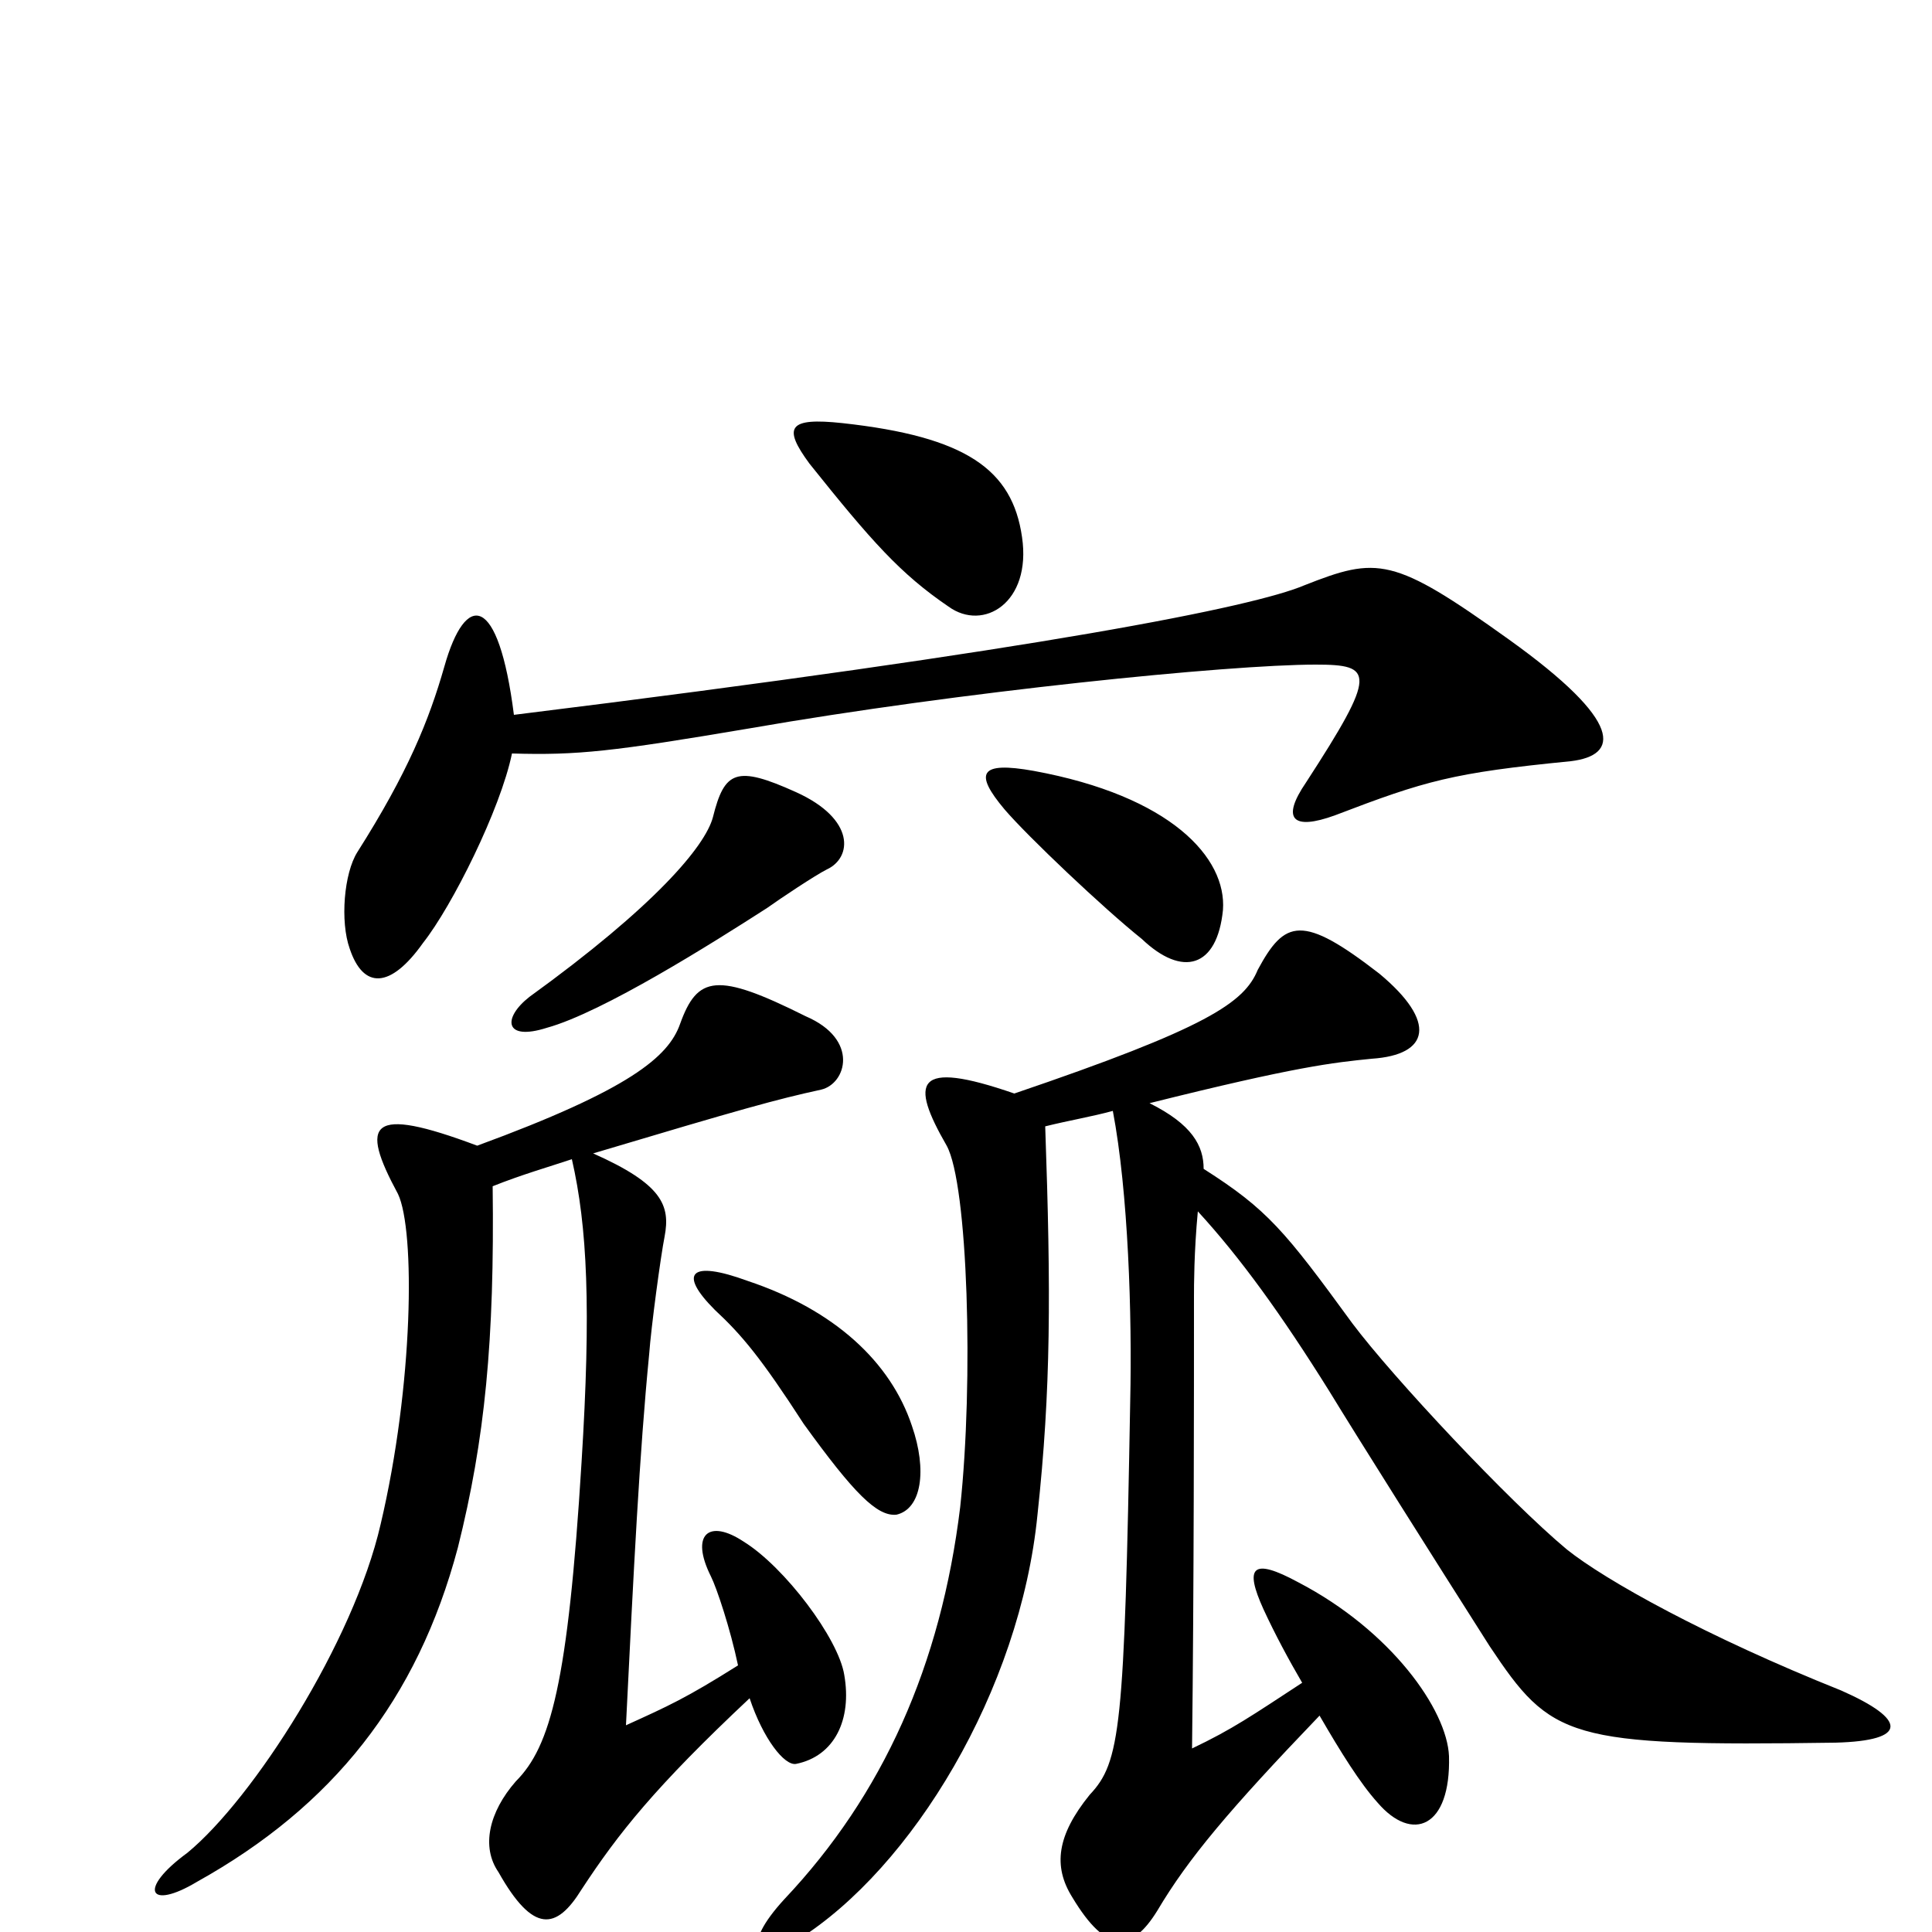 <svg xmlns="http://www.w3.org/2000/svg" viewBox="0 -1000 1000 1000">
	<path fill="#000000" d="M529 -722C524 -757 500 -774 436 -781C408 -784 405 -779 419 -760C451 -720 466 -703 491 -686C509 -673 534 -688 529 -722ZM813 -606C838 -609 841 -626 781 -669C721 -712 713 -712 675 -697C649 -686 541 -664 266 -630C258 -693 241 -694 230 -655C222 -627 211 -600 185 -559C178 -548 176 -523 181 -509C188 -488 202 -488 219 -512C234 -531 259 -581 265 -610C299 -609 317 -611 388 -623C497 -642 636 -656 681 -656C711 -656 713 -652 676 -595C663 -576 669 -570 691 -578C738 -596 752 -600 813 -606ZM633 -529C635 -556 606 -588 535 -601C507 -606 504 -600 520 -581C532 -567 571 -530 591 -514C612 -494 630 -499 633 -529ZM428 -550C441 -556 443 -576 412 -590C381 -604 375 -601 369 -577C365 -562 339 -531 274 -484C260 -473 261 -461 283 -468C312 -476 369 -512 397 -530C404 -535 422 -547 428 -550ZM472 -262C461 -295 432 -322 387 -337C357 -348 351 -341 370 -322C384 -309 394 -297 416 -263C442 -227 454 -215 464 -216C477 -219 480 -239 472 -262ZM953 -125C883 -153 831 -182 811 -198C781 -223 721 -287 700 -315C665 -363 656 -374 623 -395C623 -407 617 -418 595 -429C671 -448 690 -450 710 -452C740 -454 744 -471 714 -496C674 -527 665 -524 651 -498C644 -481 625 -468 525 -434C473 -452 471 -440 490 -407C501 -387 504 -285 497 -220C487 -138 457 -71 406 -17C383 8 391 18 413 4C472 -33 528 -125 537 -216C544 -281 544 -331 541 -417C553 -420 565 -422 576 -425C584 -383 586 -319 585 -275C582 -105 580 -88 564 -71C547 -50 545 -34 555 -18C573 12 586 10 599 -11C615 -38 636 -63 683 -112C694 -93 704 -77 713 -67C731 -46 751 -54 750 -91C749 -115 720 -156 672 -181C648 -194 644 -189 654 -167C660 -154 667 -141 674 -129C648 -112 638 -105 617 -95C618 -178 618 -279 618 -329C618 -334 618 -352 620 -373C642 -349 663 -320 688 -280C702 -257 743 -192 771 -148C803 -100 811 -96 950 -98C988 -99 987 -110 953 -125ZM437 -133C434 -152 406 -189 385 -202C367 -214 357 -206 368 -184C371 -178 378 -157 382 -138C355 -121 346 -117 324 -107C328 -188 331 -248 336 -299C337 -313 342 -350 344 -360C347 -376 343 -387 307 -403C384 -426 402 -431 425 -436C438 -439 445 -462 417 -474C371 -497 361 -495 352 -470C346 -453 326 -436 247 -407C191 -428 186 -419 206 -382C215 -363 214 -283 197 -211C183 -150 131 -69 97 -41C71 -22 77 -11 102 -26C172 -65 216 -120 237 -199C251 -255 256 -306 255 -386C270 -392 284 -396 296 -400C304 -365 306 -323 301 -243C294 -129 285 -96 267 -78C253 -62 249 -44 258 -31C276 1 288 -1 301 -22C320 -51 339 -75 388 -121C395 -100 406 -86 412 -87C432 -91 441 -110 437 -133Z"/>
</svg>